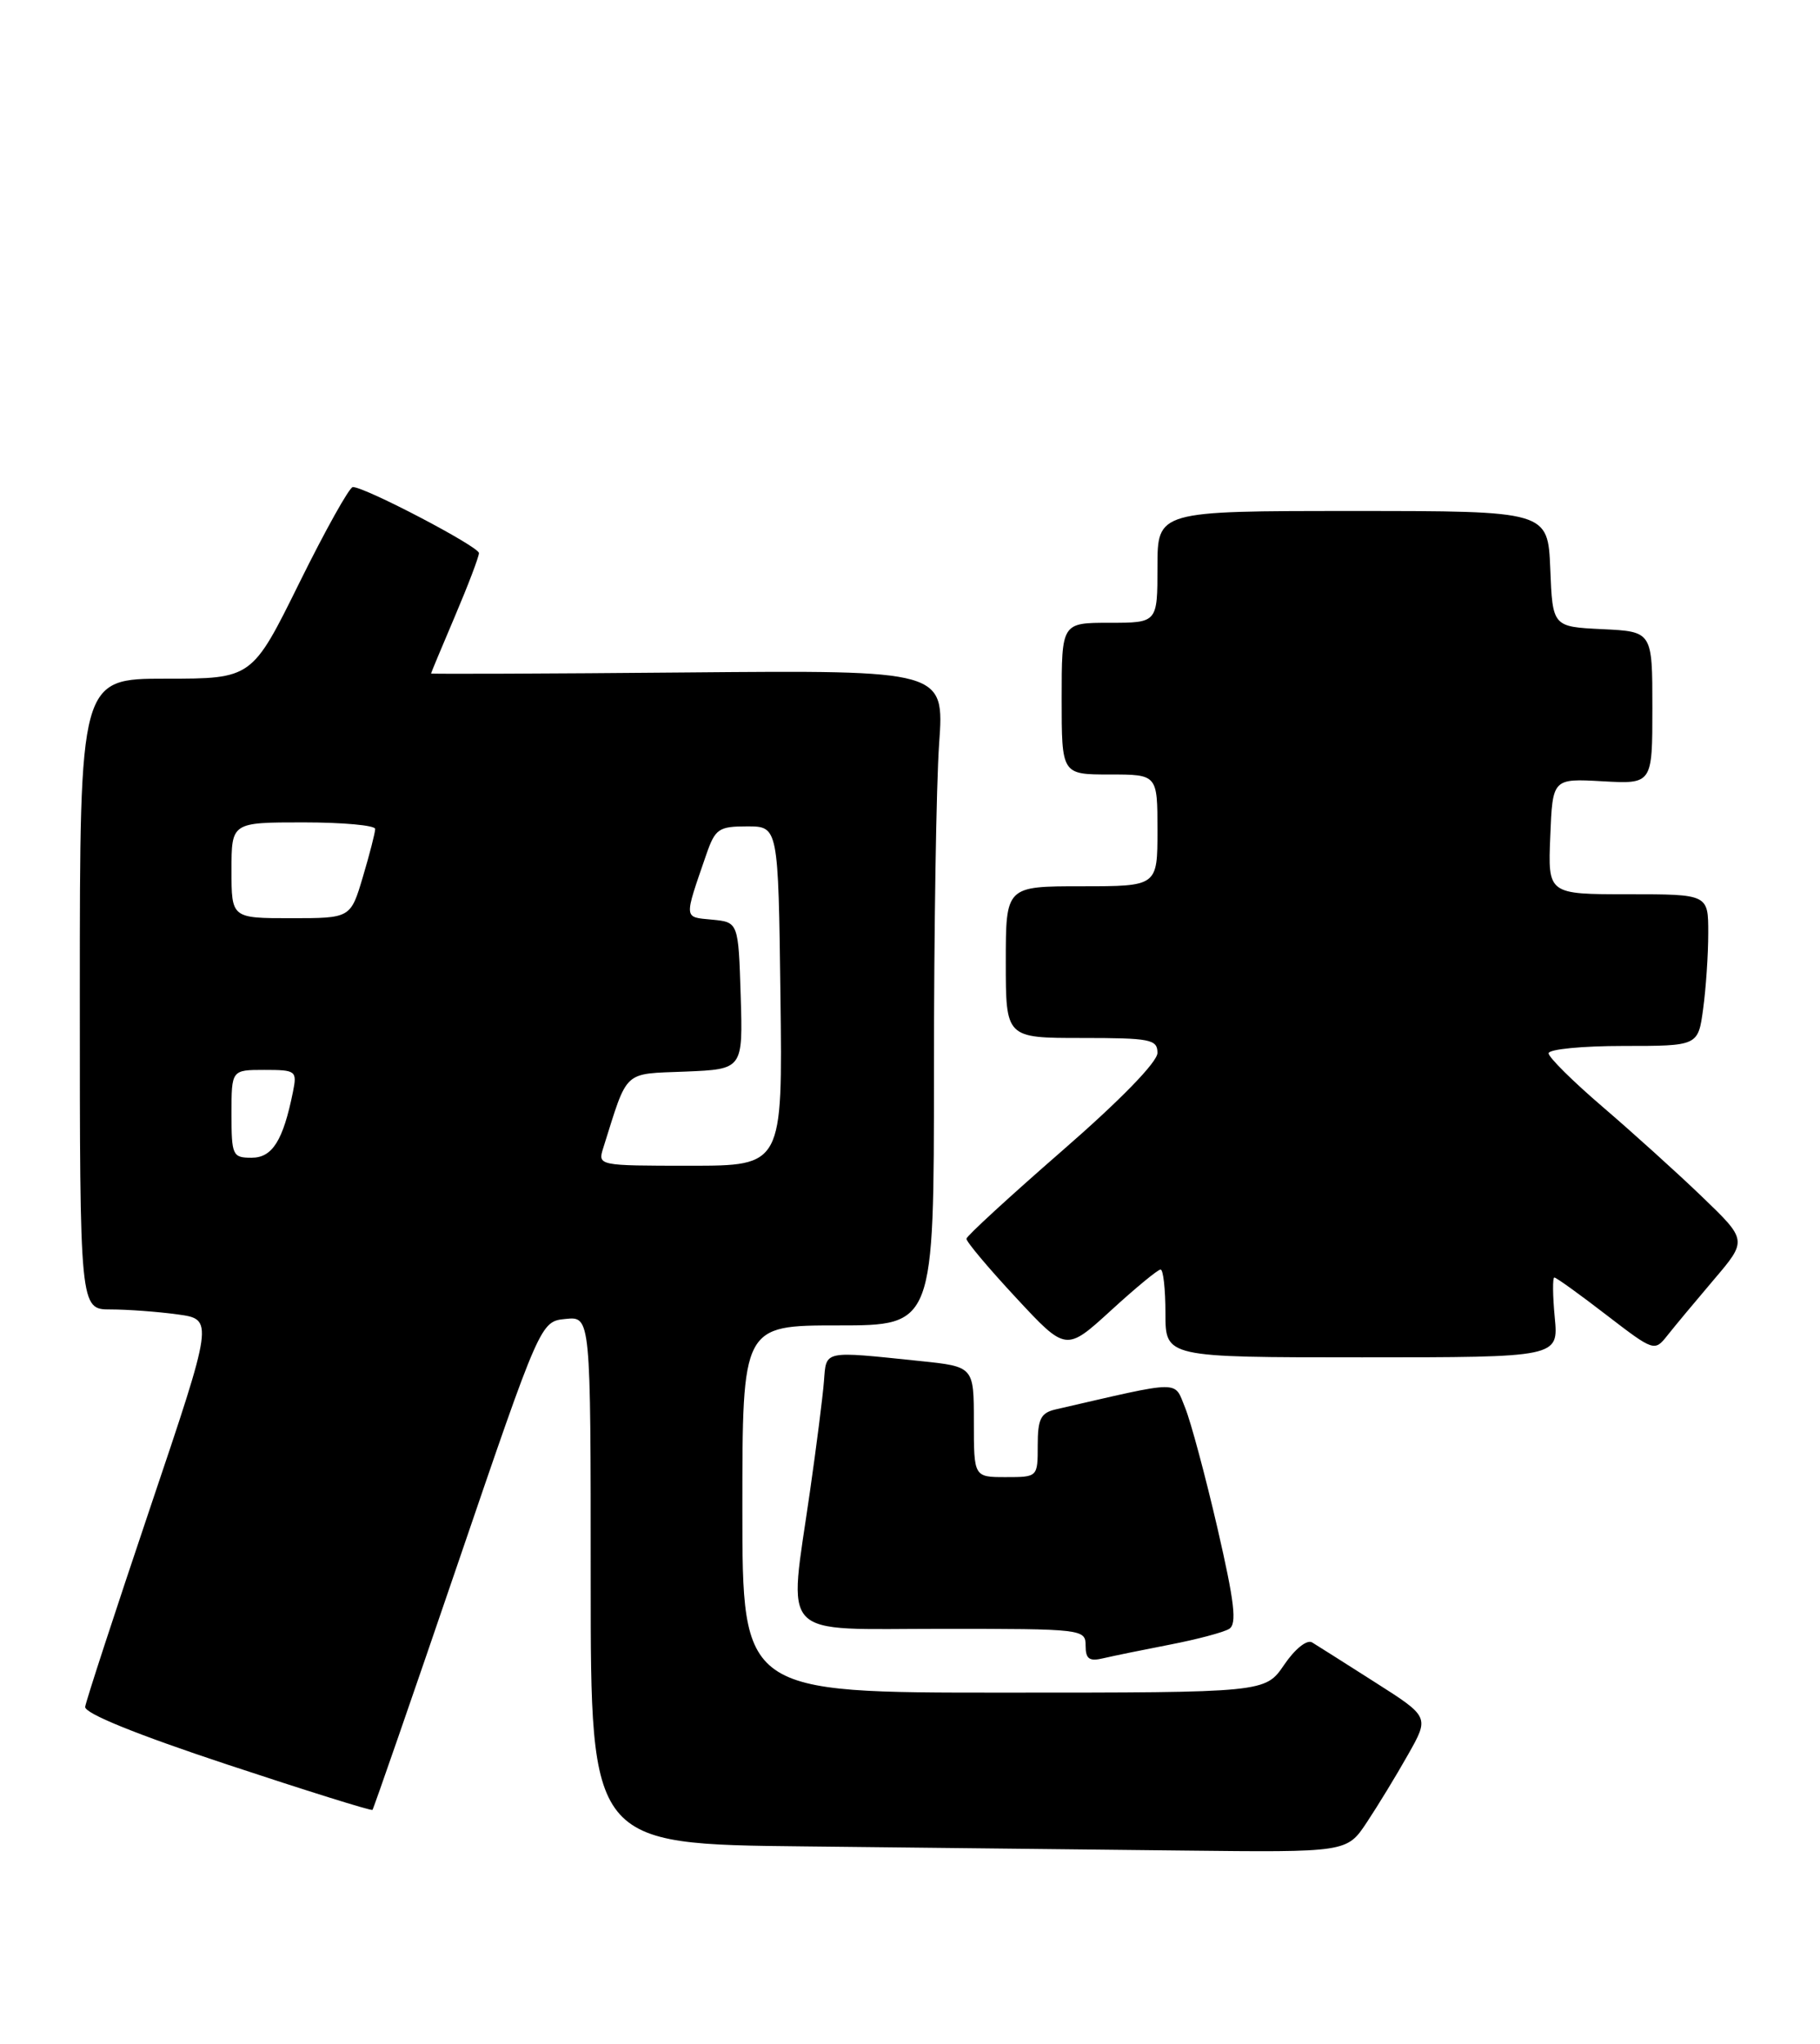 <?xml version="1.0" encoding="UTF-8" standalone="no"?>
<!DOCTYPE svg PUBLIC "-//W3C//DTD SVG 1.1//EN" "http://www.w3.org/Graphics/SVG/1.1/DTD/svg11.dtd" >
<svg xmlns="http://www.w3.org/2000/svg" xmlns:xlink="http://www.w3.org/1999/xlink" version="1.1" viewBox="0 0 228 256">
 <g >
 <path fill="currentColor"
d=" M 171.22 228.25 C 172.59 226.19 174.92 222.37 176.39 219.76 C 179.07 215.03 179.07 215.03 172.28 210.71 C 168.55 208.33 164.99 206.08 164.37 205.70 C 163.72 205.32 162.23 206.51 160.87 208.51 C 158.50 211.99 158.50 211.99 125.75 211.99 C 93.00 212.00 93.00 212.00 93.00 189.00 C 93.00 166.00 93.00 166.00 105.00 166.00 C 117.00 166.00 117.00 166.00 117.00 134.15 C 117.00 116.64 117.29 98.18 117.65 93.13 C 118.30 83.94 118.30 83.94 86.15 84.22 C 68.47 84.38 54.00 84.43 54.00 84.35 C 54.00 84.27 55.35 81.04 57.00 77.16 C 58.65 73.28 60.00 69.73 60.00 69.27 C 60.00 68.46 45.75 61.00 44.20 61.00 C 43.78 61.00 40.76 66.40 37.50 73.00 C 31.57 85.00 31.57 85.00 20.78 85.00 C 10.00 85.00 10.00 85.00 10.00 124.50 C 10.00 164.00 10.00 164.00 13.86 164.00 C 15.98 164.00 19.76 164.28 22.24 164.62 C 26.77 165.24 26.77 165.24 18.80 188.87 C 14.42 201.87 10.76 213.07 10.67 213.77 C 10.56 214.58 17.07 217.22 28.45 220.99 C 38.32 224.26 46.51 226.82 46.66 226.68 C 46.80 226.53 51.59 212.71 57.31 195.96 C 67.71 165.50 67.71 165.50 70.85 165.19 C 74.00 164.87 74.00 164.87 74.00 197.92 C 74.00 230.97 74.00 230.97 100.75 231.25 C 115.46 231.41 136.78 231.64 148.11 231.77 C 168.73 232.00 168.73 232.00 171.22 228.25 Z  M 146.61 205.97 C 149.96 205.32 153.28 204.44 153.98 204.01 C 154.98 203.40 154.66 200.69 152.51 191.36 C 151.00 184.84 149.18 178.07 148.47 176.32 C 147.04 172.84 148.29 172.83 132.25 176.52 C 130.38 176.95 130.00 177.71 130.00 181.02 C 130.00 185.00 130.00 185.00 126.00 185.00 C 122.00 185.00 122.00 185.00 122.00 178.08 C 122.00 171.16 122.00 171.16 115.25 170.46 C 103.00 169.19 103.53 169.08 103.22 173.00 C 103.07 174.93 102.28 181.13 101.47 186.78 C 98.78 205.60 97.24 204.00 118.00 204.00 C 135.64 204.00 136.00 204.04 136.00 206.11 C 136.00 207.79 136.46 208.11 138.25 207.68 C 139.49 207.39 143.25 206.62 146.61 205.97 Z  M 194.77 165.00 C 194.51 162.25 194.49 160.00 194.72 160.00 C 194.96 160.00 197.88 162.10 201.20 164.66 C 207.20 169.27 207.27 169.29 208.88 167.26 C 209.77 166.13 212.39 162.99 214.70 160.27 C 218.90 155.34 218.90 155.34 213.20 149.86 C 210.07 146.85 204.46 141.79 200.75 138.61 C 197.04 135.43 194.00 132.42 194.00 131.92 C 194.00 131.41 198.21 131.00 203.36 131.00 C 212.73 131.00 212.73 131.00 213.36 126.36 C 213.71 123.81 214.00 119.53 214.00 116.86 C 214.00 112.00 214.00 112.00 203.96 112.00 C 193.91 112.00 193.91 112.00 194.21 104.75 C 194.50 97.50 194.50 97.50 200.75 97.85 C 207.00 98.20 207.00 98.20 207.00 88.65 C 207.00 79.10 207.00 79.10 200.75 78.80 C 194.50 78.50 194.50 78.50 194.21 71.25 C 193.91 64.00 193.91 64.00 169.46 64.00 C 145.00 64.00 145.00 64.00 145.00 71.00 C 145.00 78.00 145.00 78.00 139.00 78.00 C 133.00 78.00 133.00 78.00 133.00 87.50 C 133.00 97.00 133.00 97.00 139.00 97.00 C 145.00 97.00 145.00 97.00 145.00 104.00 C 145.00 111.00 145.00 111.00 135.50 111.00 C 126.00 111.00 126.00 111.00 126.00 120.50 C 126.00 130.00 126.00 130.00 135.50 130.00 C 144.12 130.00 145.00 130.17 145.00 131.87 C 145.00 133.01 140.36 137.78 133.07 144.12 C 126.51 149.83 121.11 154.79 121.07 155.14 C 121.03 155.49 123.82 158.81 127.27 162.52 C 133.54 169.27 133.54 169.27 139.16 164.14 C 142.25 161.31 145.05 159.00 145.39 159.00 C 145.73 159.00 146.00 161.47 146.00 164.50 C 146.00 170.00 146.00 170.00 170.63 170.00 C 195.25 170.00 195.25 170.00 194.77 165.00 Z  M 75.58 143.75 C 78.70 133.85 77.97 134.53 85.88 134.21 C 93.07 133.91 93.07 133.91 92.79 124.71 C 92.50 115.50 92.50 115.50 89.20 115.18 C 85.62 114.84 85.65 115.23 88.49 107.00 C 89.60 103.80 90.04 103.50 93.60 103.50 C 97.50 103.50 97.50 103.50 97.77 124.75 C 98.04 146.00 98.04 146.00 86.45 146.00 C 74.89 146.00 74.87 145.99 75.58 143.75 Z  M 29.00 139.50 C 29.00 134.00 29.00 134.00 33.12 134.00 C 37.09 134.00 37.23 134.11 36.70 136.75 C 35.47 142.85 34.12 145.00 31.52 145.00 C 29.13 145.00 29.00 144.71 29.00 139.50 Z  M 29.00 109.00 C 29.00 103.00 29.00 103.00 38.00 103.00 C 42.95 103.00 47.00 103.37 47.00 103.82 C 47.00 104.27 46.31 106.97 45.46 109.82 C 43.92 115.00 43.92 115.00 36.46 115.00 C 29.00 115.00 29.00 115.00 29.00 109.00 Z "/>
</g>
</svg>